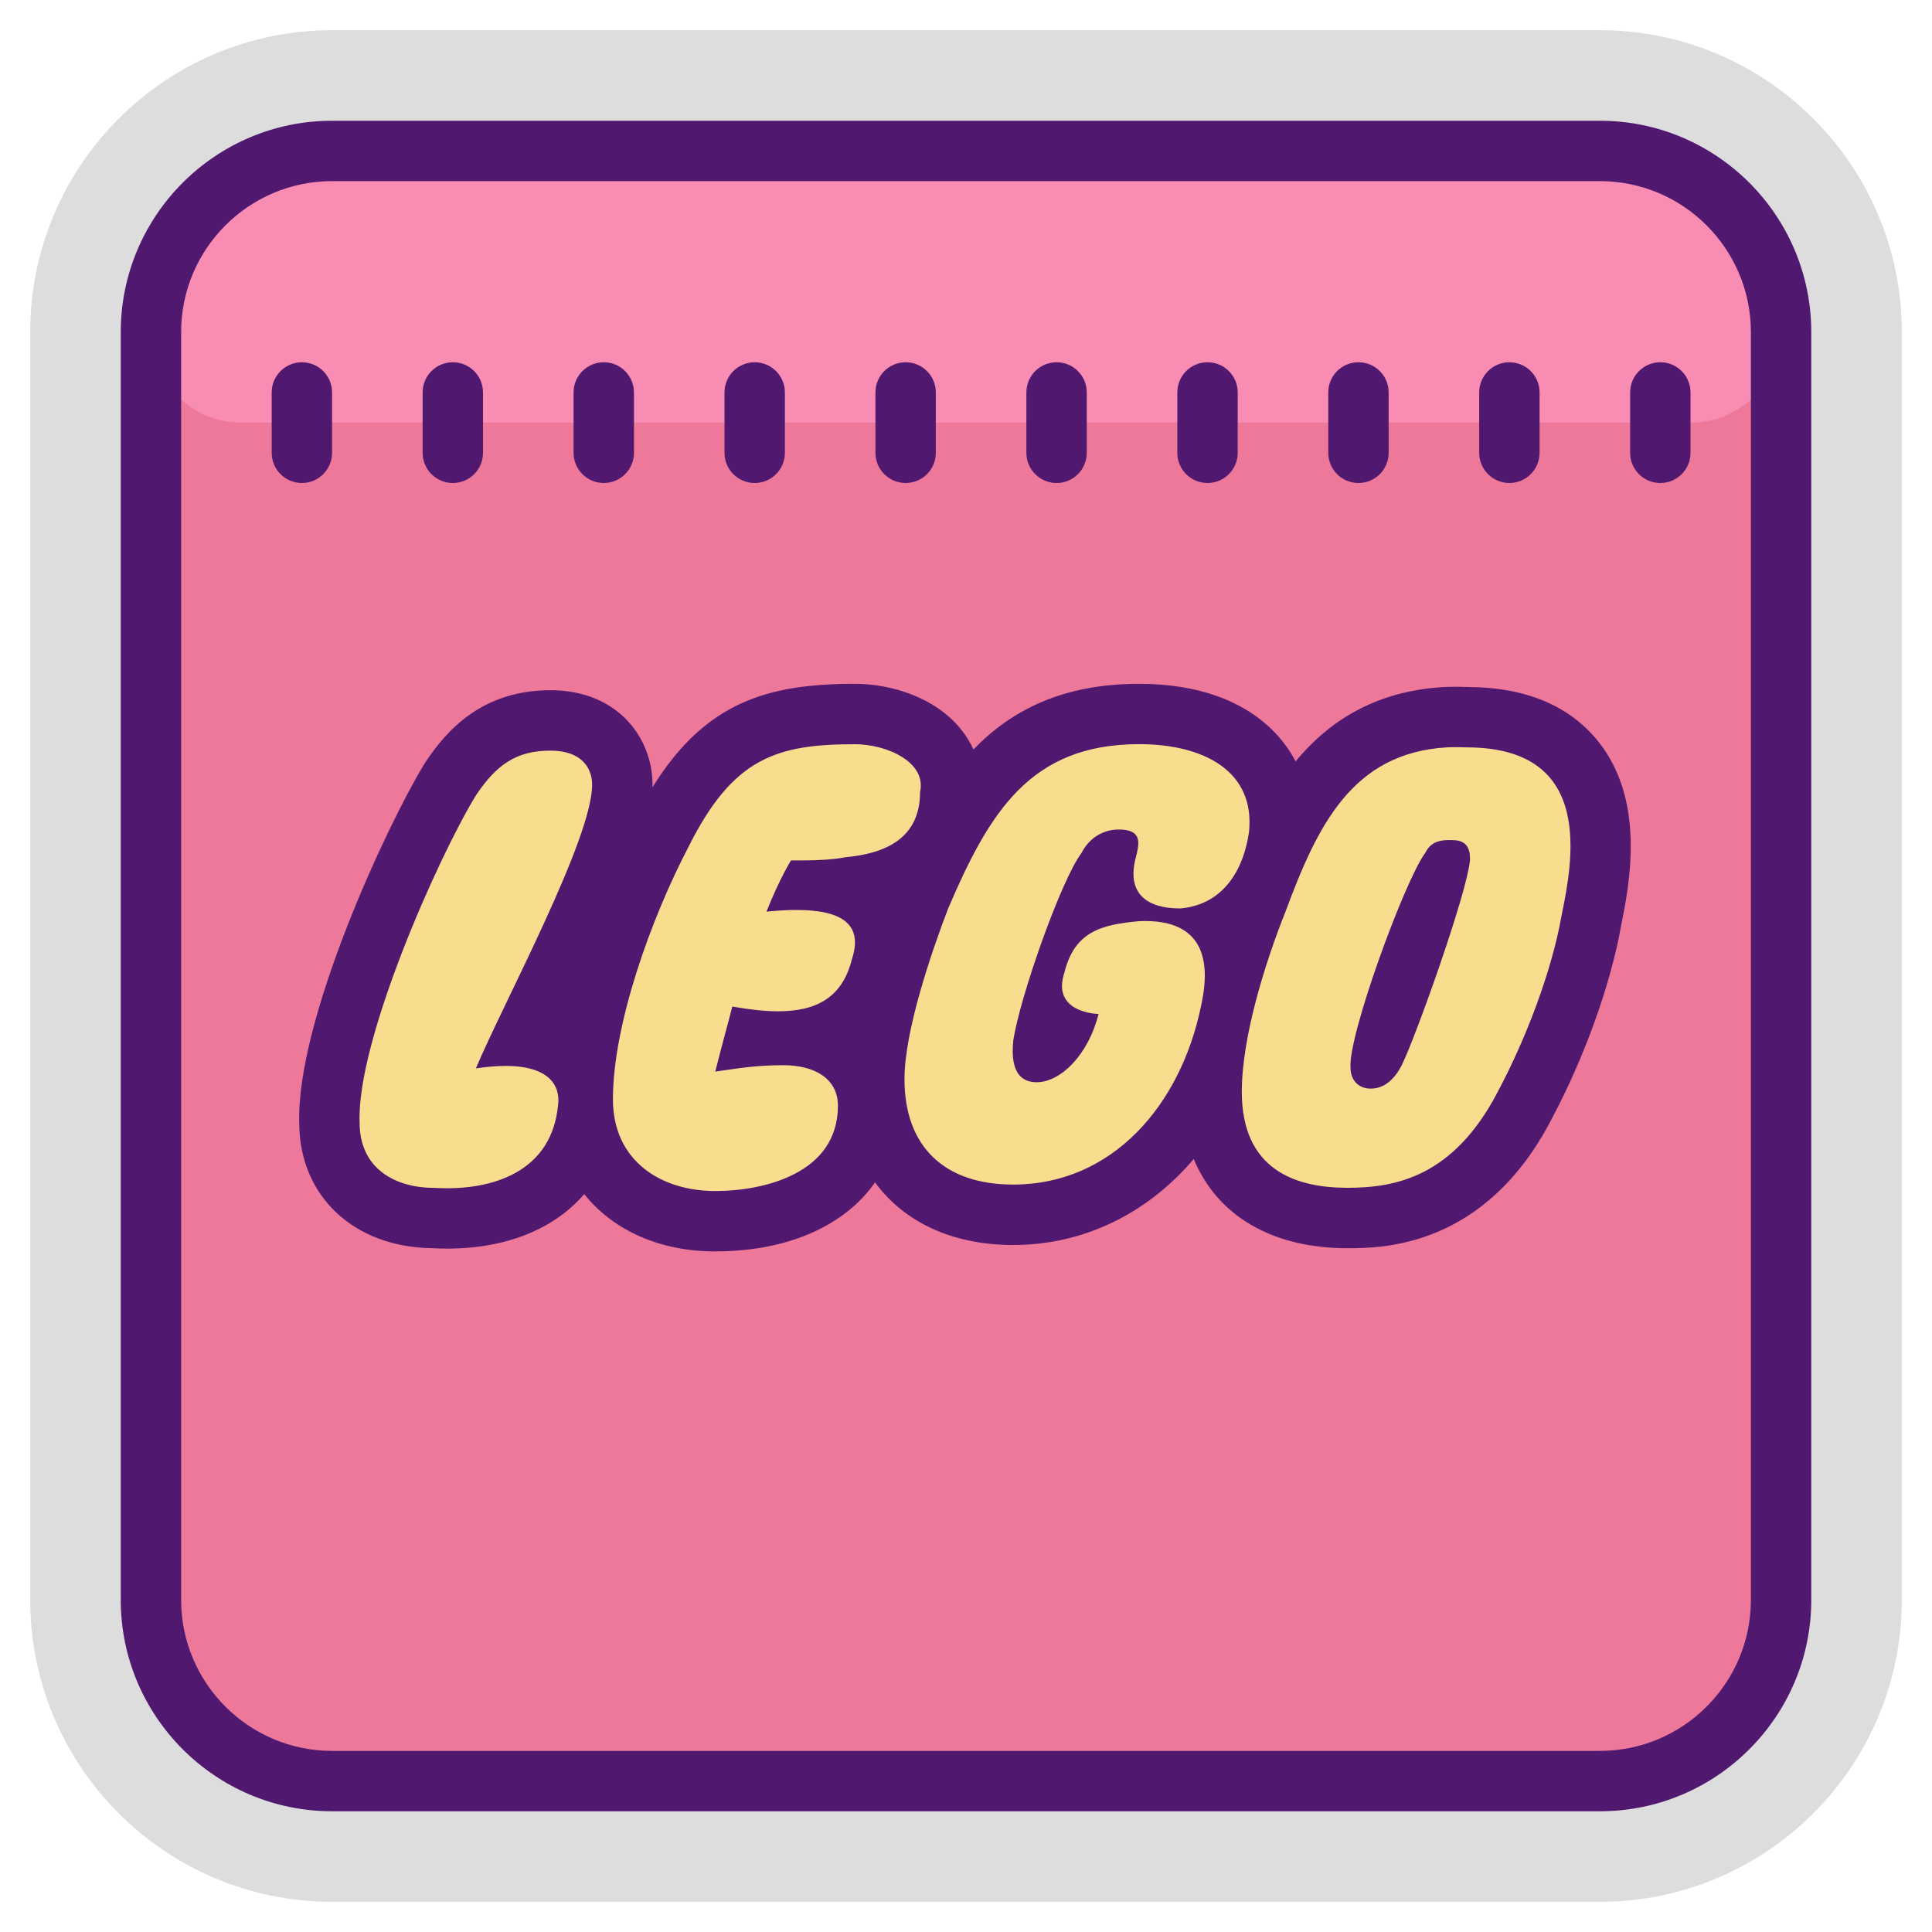 <svg xmlns="http://www.w3.org/2000/svg" xmlns:xlink="http://www.w3.org/1999/xlink" viewBox="0,0,255.998,255.998" width="128px" height="128px" fill-rule="nonzero"><g fill="#dddddd" fill-rule="nonzero" stroke="#dddddd" stroke-width="6" stroke-linecap="butt" stroke-linejoin="round" stroke-miterlimit="10" stroke-dasharray="" stroke-dashoffset="0" font-family="none" font-weight="none" font-size="none" text-anchor="none" style="mix-blend-mode: normal"><path transform="scale(4,4)" d="M60,11v42c0,3.86 -3.141,7 -7,7h-42c-3.859,0 -7,-3.14 -7,-7v-42c0,-3.86 3.141,-7 7,-7h42c3.859,0 7,3.14 7,7z" id="strokeMainSVG"></path></g><g fill="none" fill-rule="nonzero" stroke="none" stroke-width="1" stroke-linecap="butt" stroke-linejoin="miter" stroke-miterlimit="10" stroke-dasharray="" stroke-dashoffset="0" font-family="none" font-weight="none" font-size="none" text-anchor="none" style="mix-blend-mode: normal"><g transform="scale(4,4)"><path d="M59,11v42c0,3.31 -2.69,6 -6,6h-42c-3.31,0 -6,-2.69 -6,-6v-42c0,-3.31 2.69,-6 6,-6h42c3.31,0 6,2.69 6,6z" fill="#ed7899"></path><path d="M59,11v0c0,1.657 -1.343,3 -3,3h-48c-1.657,0 -3,-1.343 -3,-3v0c0,-3.314 2.686,-6 6,-6h42c3.314,0 6,2.686 6,6z" fill="#f98cb3"></path><path d="M20,25c-1,-1 -4,-3 -6,3c-2,6 -6,14 2,12c8,-2 4,0 7,0c3,0 6,-2 6,-2c0,0 2,3 5,2c3,-1 5,-2 5,-2l1,-1l2,3c0,0 5,1 7,-1c2,-2 7,-15 0,-15c-7,0 -6,3 -6,3l-3,-3h-4l-3,2l-2,-1l-3,-1l-3,1l-2,1l-1,1h-1z" fill="#f9dd8f"></path><path d="M53,4h-42c-3.859,0 -7,3.14 -7,7v42c0,3.86 3.141,7 7,7h42c3.859,0 7,-3.14 7,-7v-42c0,-3.86 -3.141,-7 -7,-7zM58,53c0,2.757 -2.243,5 -5,5h-42c-2.757,0 -5,-2.243 -5,-5v-42c0,-2.757 2.243,-5 5,-5h42c2.757,0 5,2.243 5,5z" fill="#511870"></path><path d="M15,16c0.553,0 1,-0.448 1,-1v-2c0,-0.552 -0.447,-1 -1,-1c-0.553,0 -1,0.448 -1,1v2c0,0.552 0.447,1 1,1zM11,15v-2c0,-0.552 -0.447,-1 -1,-1c-0.553,0 -1,0.448 -1,1v2c0,0.552 0.447,1 1,1c0.553,0 1,-0.448 1,-1zM30,16c0.553,0 1,-0.448 1,-1v-2c0,-0.552 -0.447,-1 -1,-1c-0.553,0 -1,0.448 -1,1v2c0,0.552 0.447,1 1,1zM35,16c0.553,0 1,-0.448 1,-1v-2c0,-0.552 -0.447,-1 -1,-1c-0.553,0 -1,0.448 -1,1v2c0,0.552 0.447,1 1,1zM40,16c0.553,0 1,-0.448 1,-1v-2c0,-0.552 -0.447,-1 -1,-1c-0.553,0 -1,0.448 -1,1v2c0,0.552 0.447,1 1,1zM45,16c0.553,0 1,-0.448 1,-1v-2c0,-0.552 -0.447,-1 -1,-1c-0.553,0 -1,0.448 -1,1v2c0,0.552 0.447,1 1,1zM50,16c0.553,0 1,-0.448 1,-1v-2c0,-0.552 -0.447,-1 -1,-1c-0.553,0 -1,0.448 -1,1v2c0,0.552 0.447,1 1,1zM55,12c-0.553,0 -1,0.448 -1,1v2c0,0.552 0.447,1 1,1c0.553,0 1,-0.448 1,-1v-2c0,-0.552 -0.447,-1 -1,-1zM20,16c0.553,0 1,-0.448 1,-1v-2c0,-0.552 -0.447,-1 -1,-1c-0.553,0 -1,0.448 -1,1v2c0,0.552 0.447,1 1,1zM25,16c0.553,0 1,-0.448 1,-1v-2c0,-0.552 -0.447,-1 -1,-1c-0.553,0 -1,0.448 -1,1v2c0,0.552 0.447,1 1,1zM48.13,27.831c-0.057,0 -0.111,-0.003 -0.165,-0.003c-0.027,0 -0.055,0.001 -0.082,0.003c-0.249,0.021 -0.502,0.085 -0.671,0.424c-0.678,0.904 -2.586,6.118 -2.473,7.136c0,0.339 0.219,0.671 0.671,0.671c0.452,0 0.798,-0.326 1.024,-0.777c0.452,-0.906 2.148,-5.652 2.261,-6.783c0.001,-0.226 0.001,-0.671 -0.565,-0.671z" fill="#511870"></path><path d="M48.622,22.758c-0.139,-0.004 -0.282,-0.008 -0.421,-0.008c-0.14,0 -0.276,0.003 -0.405,0.011c-2.283,0.14 -3.809,1.166 -4.878,2.461c-0.158,-0.303 -0.355,-0.587 -0.589,-0.849c-1.008,-1.126 -2.597,-1.721 -4.595,-1.721c-2.524,0 -4.23,0.871 -5.488,2.176c-0.105,-0.232 -0.241,-0.454 -0.407,-0.661c-0.896,-1.117 -2.404,-1.515 -3.517,-1.515c-2.87,0 -4.952,0.592 -6.708,3.429c0.001,-0.029 0.001,-0.058 0.001,-0.087c0,-1.556 -1.16,-3.13 -3.378,-3.13c-2.289,0 -3.457,1.355 -4.137,2.374l-0.022,0.033l-0.021,0.034c-1.232,2.016 -4.26,8.504 -4.144,11.93c0.021,2.404 1.824,4.084 4.408,4.112c0.163,0.009 0.327,0.014 0.492,0.014c1.971,0 3.549,-0.654 4.539,-1.805c0.949,1.186 2.481,1.898 4.341,1.898c2.415,0 4.302,-0.86 5.293,-2.287c0.964,1.316 2.559,2.075 4.579,2.075c2.347,0 4.457,-1.057 5.98,-2.85c0.767,1.865 2.575,2.956 5.088,2.956c1.123,0 4.542,0 6.755,-4.257c1.1,-2.065 1.969,-4.479 2.315,-6.439c0.271,-1.349 0.831,-4.15 -0.79,-6.128c-0.955,-1.165 -2.398,-1.759 -4.291,-1.766zM15.764,35.391c0.371,-0.056 0.698,-0.081 0.982,-0.081c1.448,0 1.832,0.656 1.738,1.318c-0.208,2.084 -1.978,2.734 -3.671,2.734c-0.143,0 -0.286,-0.005 -0.427,-0.013c-1.357,0 -2.473,-0.685 -2.473,-2.155c-0.113,-2.712 2.607,-8.81 3.851,-10.845c0.678,-1.017 1.342,-1.484 2.473,-1.484c1.017,0 1.378,0.565 1.378,1.13c-0.001,1.808 -2.947,7.247 -3.851,9.396zM28.003,28.397c-0.502,0.1 -1.178,0.106 -1.639,0.106c-0.058,0 -0.112,0 -0.162,0c0,0 -0.36,0.565 -0.812,1.696c0.364,-0.036 0.696,-0.055 0.994,-0.055c1.556,0 2.211,0.506 1.832,1.645c-0.326,1.303 -1.237,1.711 -2.439,1.711c-0.468,0 -0.979,-0.062 -1.518,-0.157c-0.113,0.451 -0.339,1.252 -0.565,2.155c0.791,-0.113 1.357,-0.212 2.261,-0.212c1.017,0 1.802,0.438 1.802,1.342c0,2.261 -2.48,2.826 -4.062,2.826c-1.809,0 -3.391,-1.003 -3.391,-3.038c0,-2.487 1.265,-5.998 2.508,-8.372c1.47,-2.939 2.911,-3.391 5.511,-3.391c1.017,0 2.381,0.572 2.155,1.59c-0.002,1.581 -1.232,2.041 -2.475,2.154zM39.111,30.092c-0.34,0 -1.935,0 -1.484,-1.696c0.114,-0.452 0.226,-0.918 -0.565,-0.918c-0.565,0 -1.009,0.325 -1.236,0.777c-0.678,0.904 -2.035,4.748 -2.261,6.217c-0.113,1.13 0.325,1.378 0.777,1.378c0.791,0 1.71,-0.905 2.049,-2.261c0,0 -1.583,-0.021 -1.13,-1.378c0.339,-1.357 1.229,-1.583 2.473,-1.696c0.07,-0.003 0.138,-0.005 0.203,-0.005c2.273,0 2.065,1.842 1.845,2.831c-0.678,3.277 -2.939,5.899 -6.217,5.899c-2.261,0 -3.603,-1.236 -3.603,-3.497c0,-1.581 0.883,-4.183 1.448,-5.652c1.357,-3.165 2.706,-5.44 6.323,-5.44c2.147,0 3.864,0.897 3.639,2.932c-0.226,1.471 -1.017,2.396 -2.261,2.509zM51.734,30.304c-0.339,1.922 -1.216,4.169 -2.12,5.864c-1.47,2.826 -3.4,3.179 -4.981,3.179c-1.696,0 -3.497,-0.579 -3.497,-3.179c0,-1.81 0.77,-4.274 1.448,-5.97c1.06,-2.861 2.213,-5.249 5.334,-5.44c0.09,-0.005 0.185,-0.008 0.283,-0.008c0.128,0 0.26,0.004 0.388,0.008c4.295,0 3.484,3.851 3.145,5.546z" fill="#511870"></path></g></g></svg>